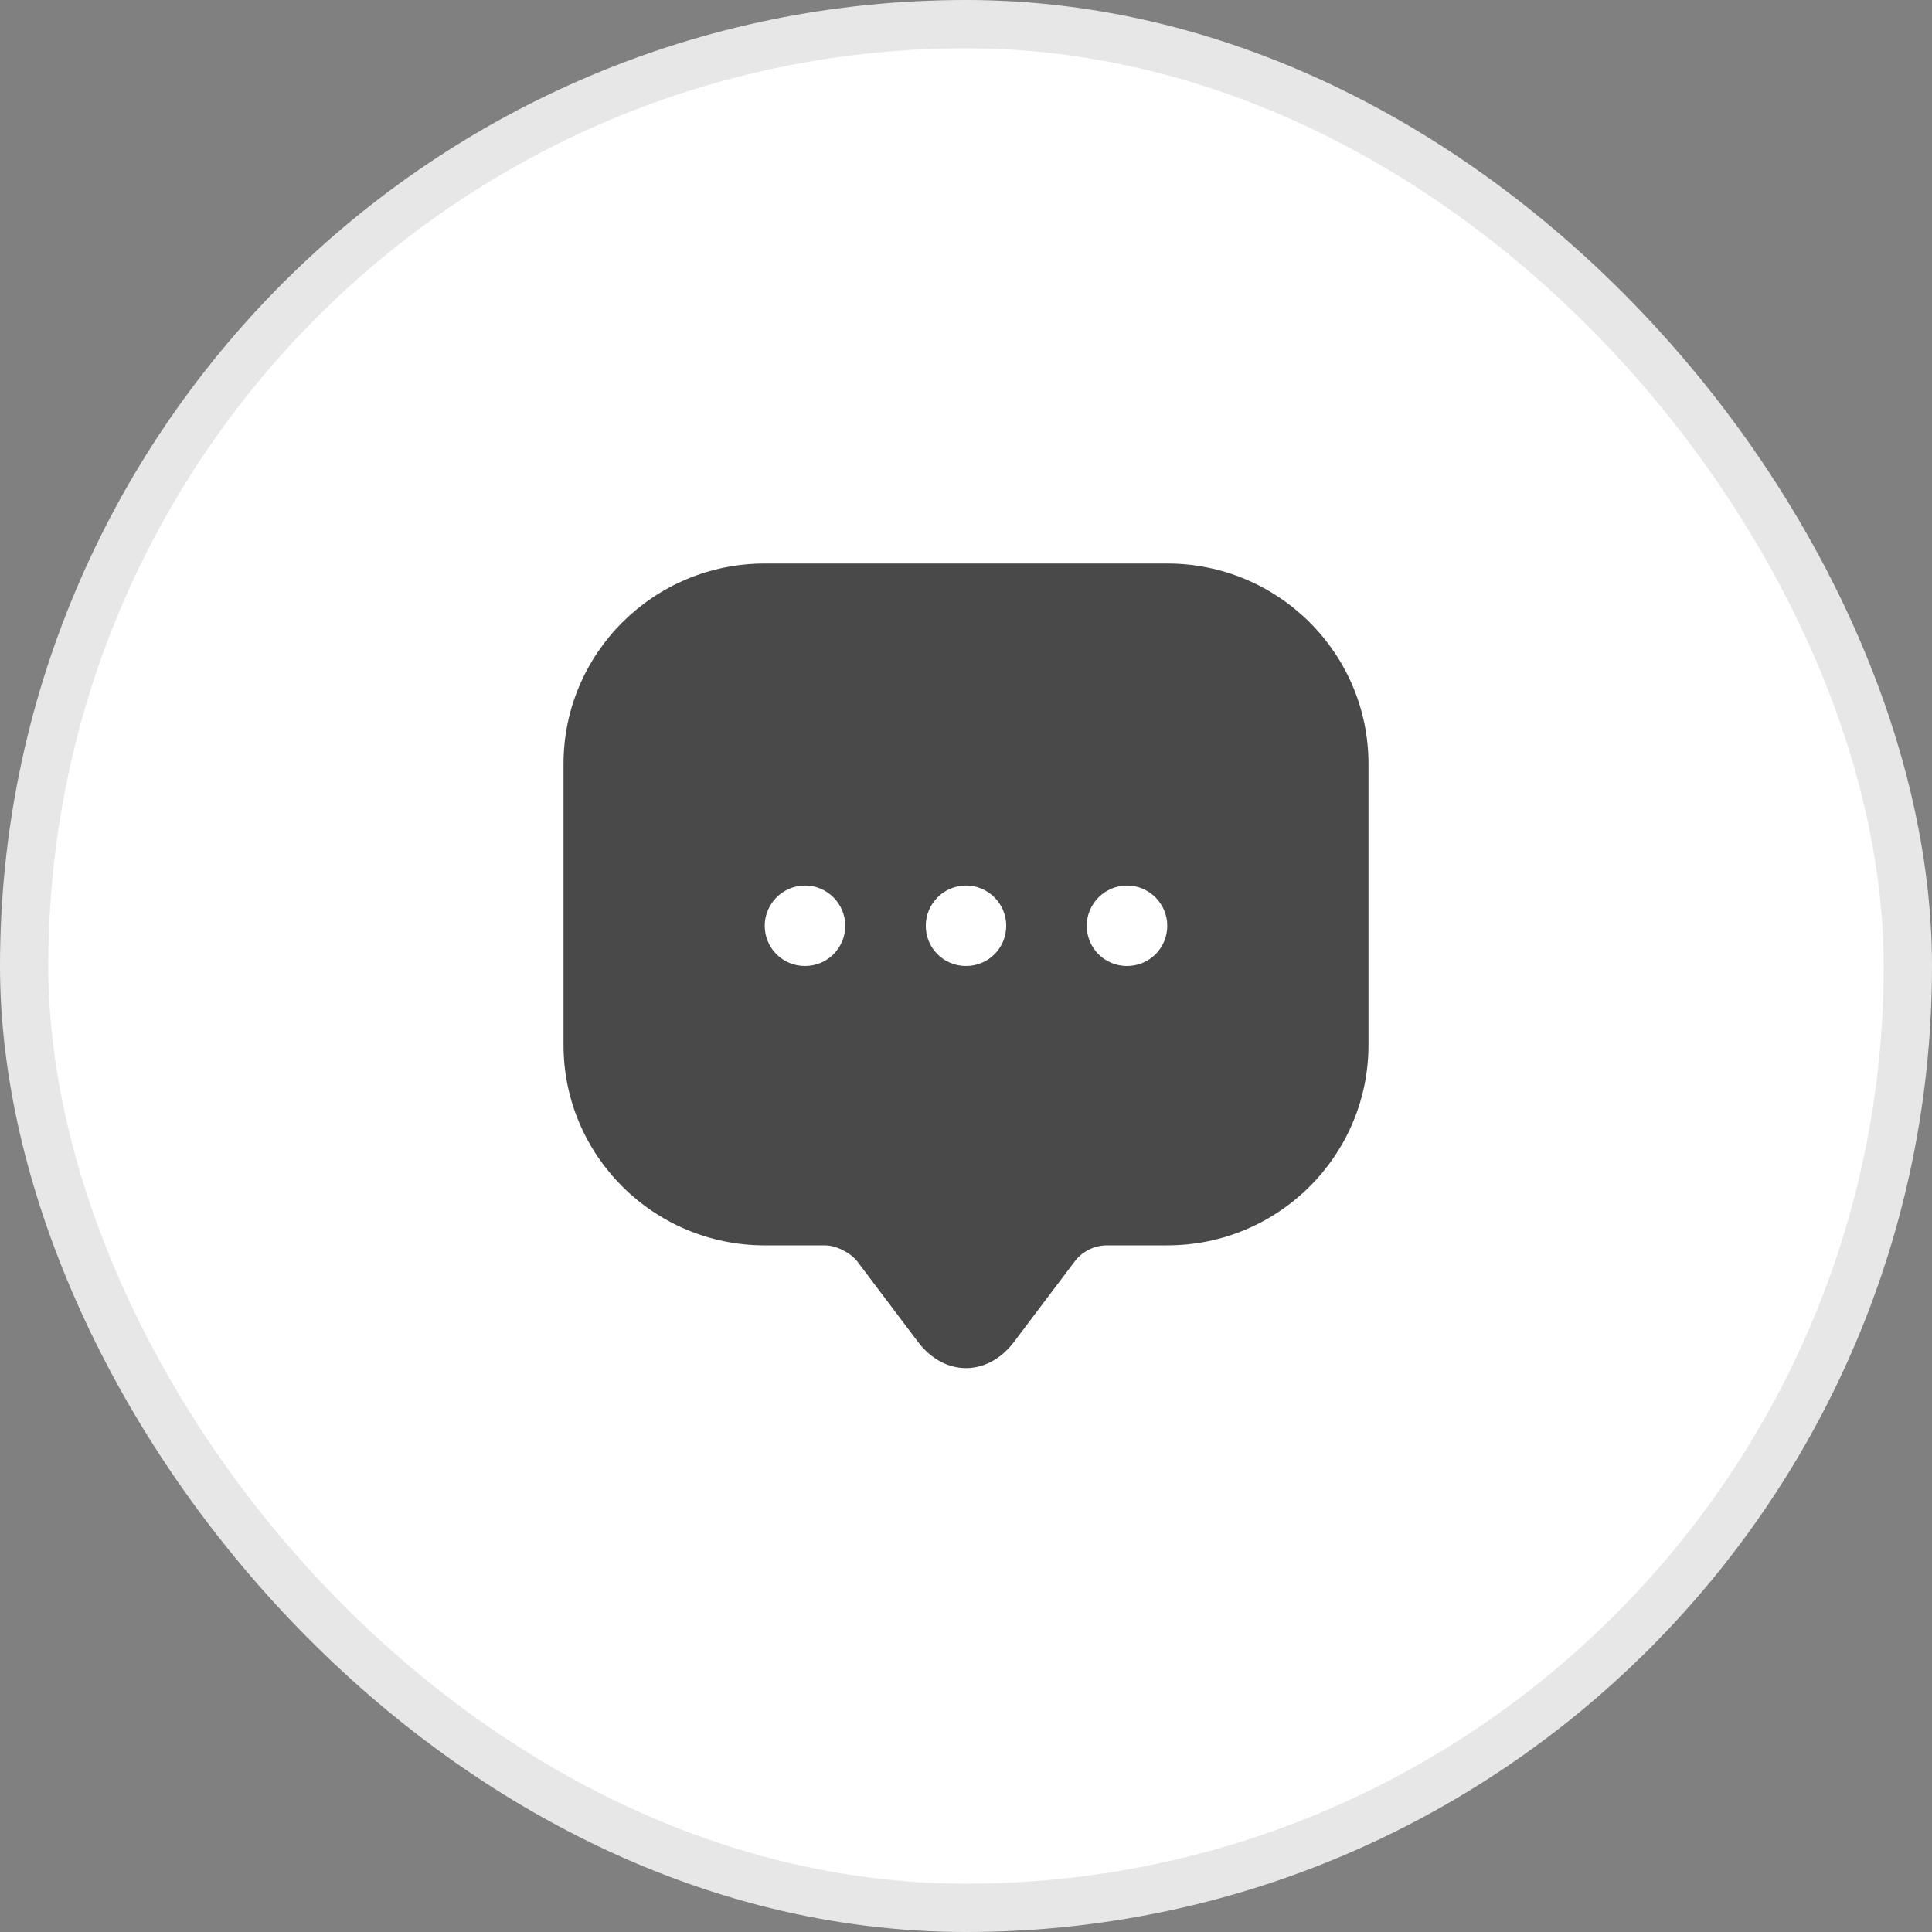 <svg width="40" height="40" viewBox="0 0 40 40" fill="none" xmlns="http://www.w3.org/2000/svg">
<rect x="0" y="0" width="40" height="40" fill="#808080" stroke="none"/>
<rect x="0.5" y="0.5" width="39" height="39" rx="19.5" fill="white"/>
<path d="M24.167 11.667H15.833C13.533 11.667 11.667 13.525 11.667 15.817V20.8V21.634C11.667 23.925 13.533 25.784 15.833 25.784H17.083C17.308 25.784 17.608 25.934 17.75 26.117L19 27.775C19.55 28.509 20.45 28.509 21 27.775L22.25 26.117C22.408 25.909 22.658 25.784 22.917 25.784H24.167C26.467 25.784 28.333 23.925 28.333 21.634V15.817C28.333 13.525 26.467 11.667 24.167 11.667ZM16.667 20C16.2 20 15.833 19.625 15.833 19.167C15.833 18.709 16.208 18.334 16.667 18.334C17.125 18.334 17.5 18.709 17.5 19.167C17.5 19.625 17.133 20 16.667 20ZM20 20C19.533 20 19.167 19.625 19.167 19.167C19.167 18.709 19.542 18.334 20 18.334C20.458 18.334 20.833 18.709 20.833 19.167C20.833 19.625 20.467 20 20 20ZM23.333 20C22.867 20 22.5 19.625 22.5 19.167C22.5 18.709 22.875 18.334 23.333 18.334C23.792 18.334 24.167 18.709 24.167 19.167C24.167 19.625 23.8 20 23.333 20Z" fill="#494949"/>
<rect x="0.5" y="0.5" width="39" height="39" rx="19.5" stroke="#E7E7E7"/>
</svg>
